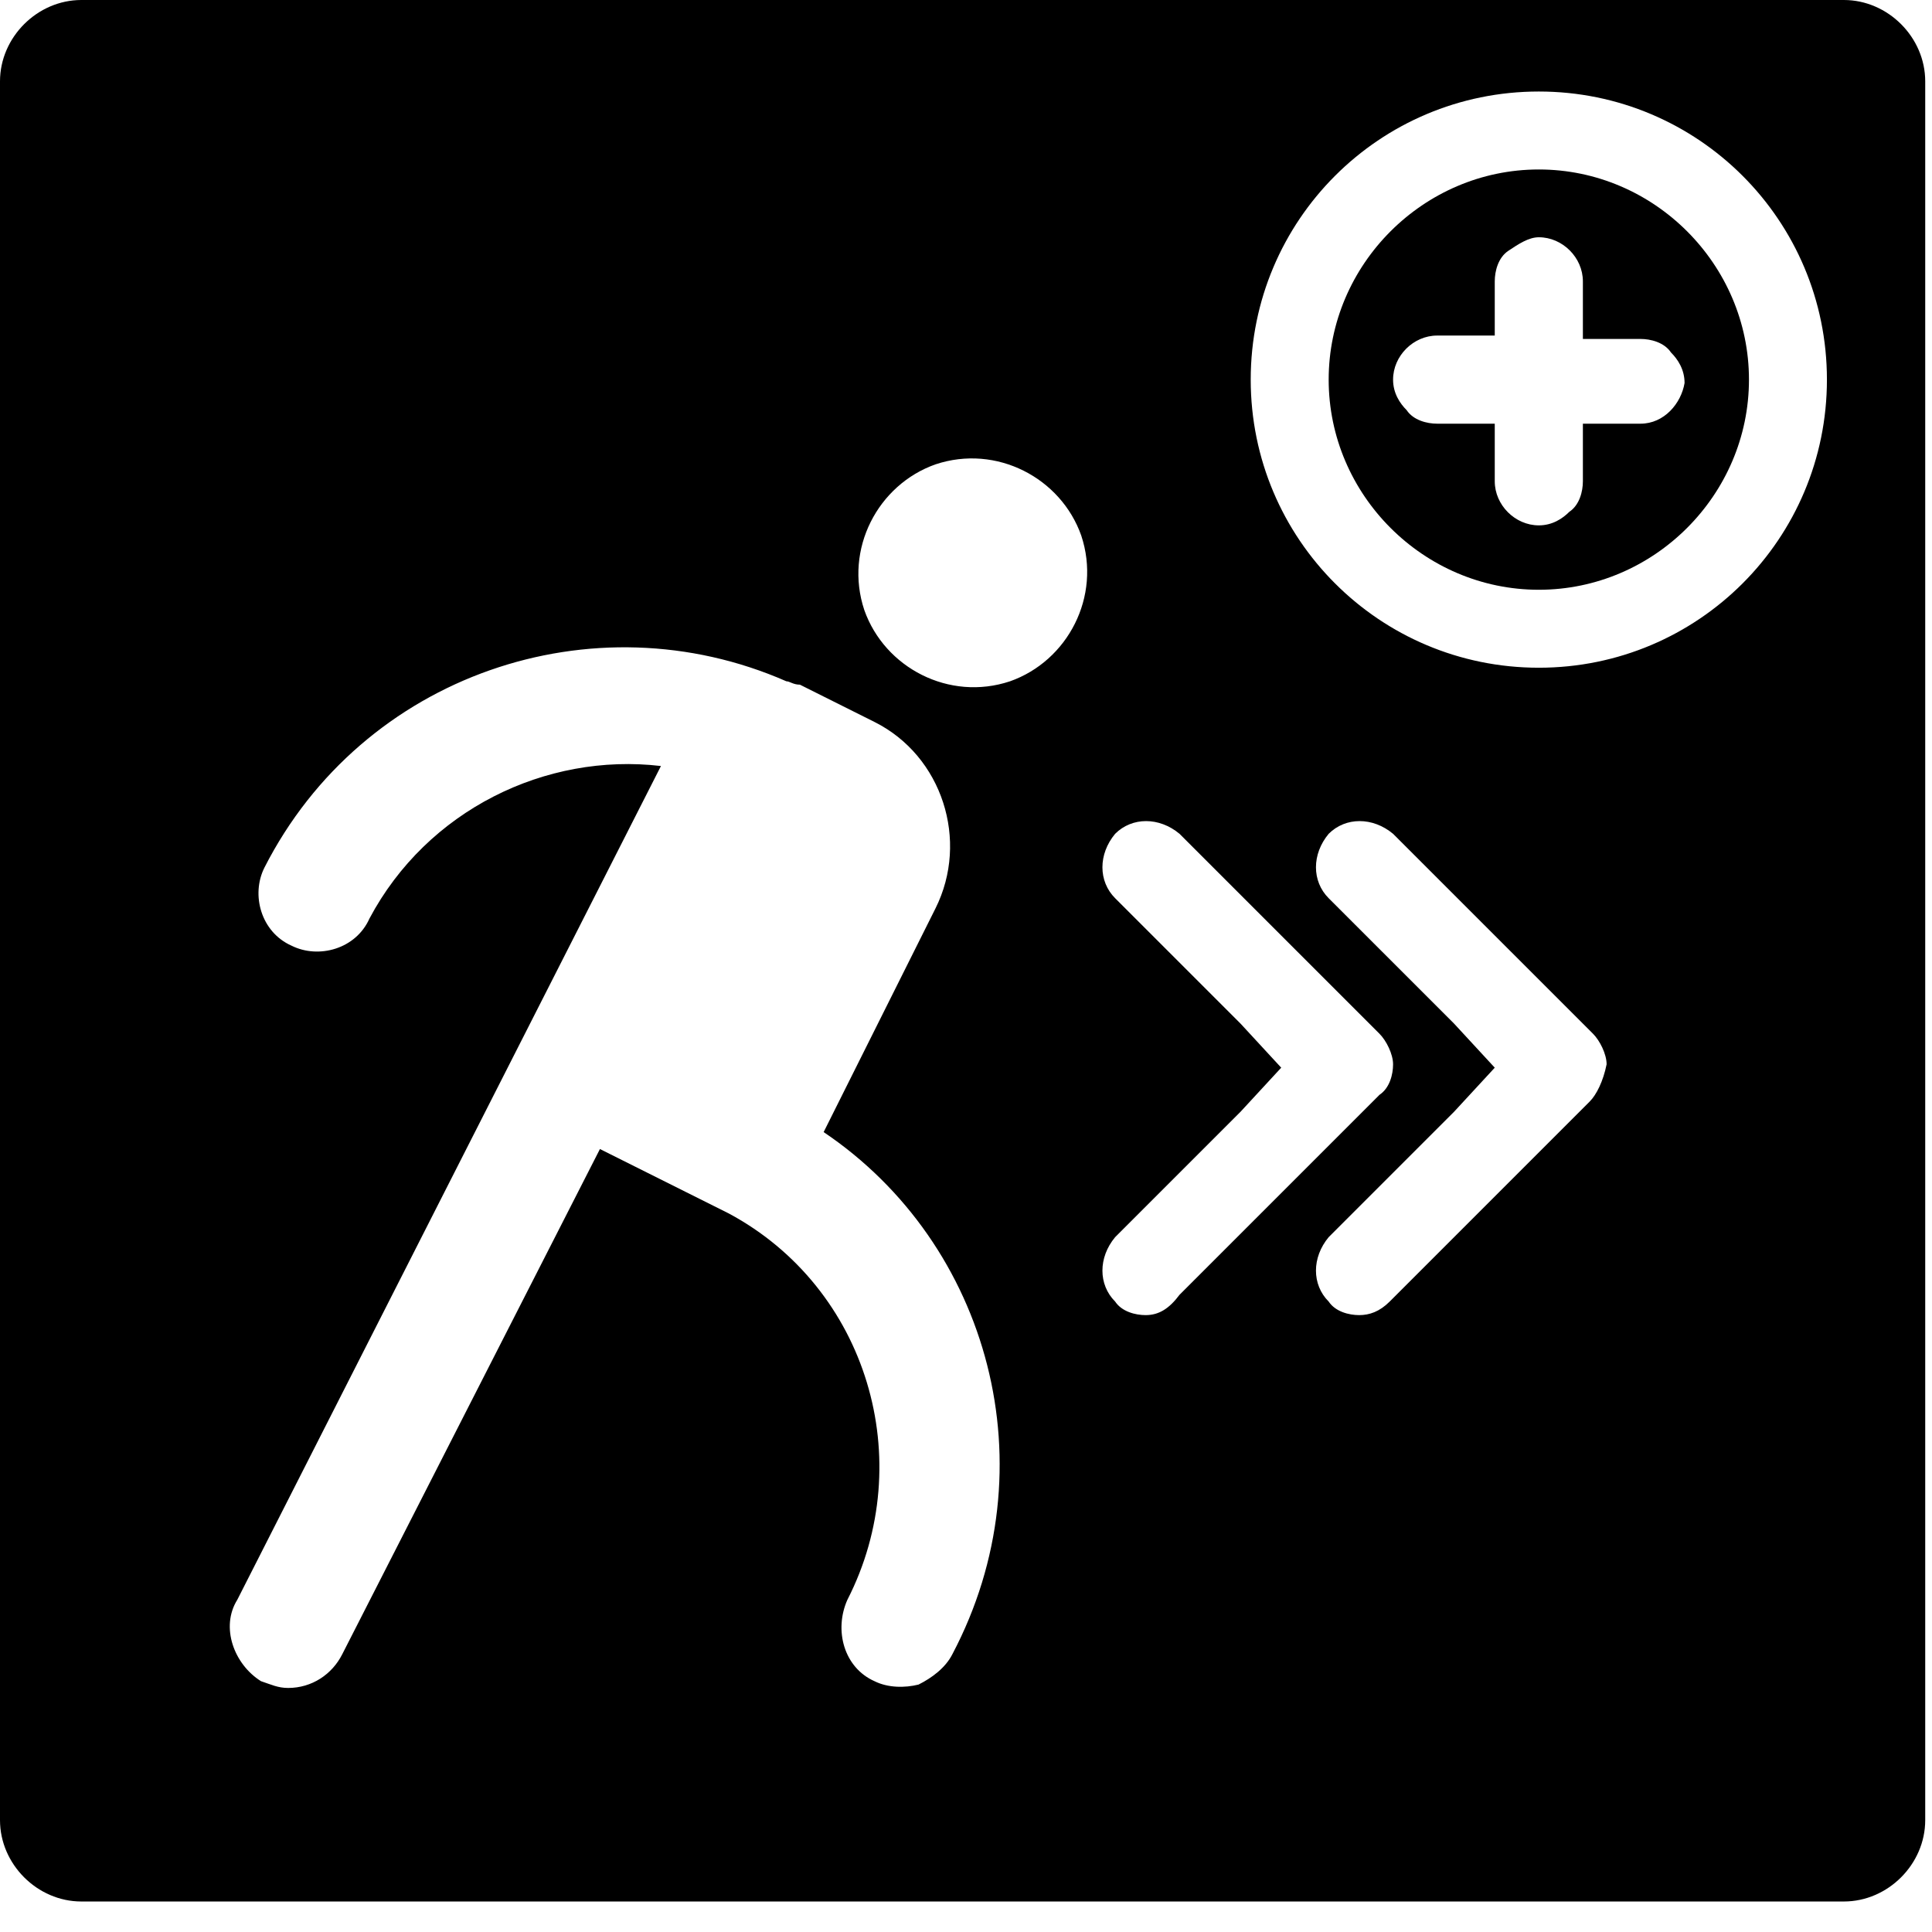 <svg xmlns="http://www.w3.org/2000/svg" viewBox="0 0 57 57"><path d="M54.4,0 L2.4,0 C1.1,0 0,1.1 0,2.4 L0,4.1 L0,52 L0,53.7 C0,55 1.1,56.1 2.4,56.1 L54.4,56.1 C55.7,56.1 56.8,55 56.8,53.7 L56.8,52 L56.8,4.1 L56.8,2.4 C56.8,1.1 55.7,0 54.4,0 Z M28.1,48.8 C27.9,49.2 27.5,49.5 27.1,49.7 C26.7,49.8 26.2,49.8 25.8,49.6 C24.9,49.2 24.6,48.1 25,47.2 C27.1,43.1 25.6,38 21.5,35.8 L17.7,33.9 L10.1,48.8 C9.8,49.4 9.2,49.8 8.5,49.8 C8.2,49.8 8,49.7 7.7,49.6 C6.9,49.1 6.5,48 7,47.2 L19.5,22.6 C16.1,22.2 12.6,23.9 10.9,27.1 C10.5,28 9.4,28.3 8.6,27.9 C7.7,27.5 7.4,26.4 7.8,25.6 C10.7,19.9 17.5,17.6 23.2,20.1 C23.3,20.1 23.4,20.2 23.6,20.2 L25.8,21.3 C27.8,22.3 28.6,24.8 27.6,26.8 L24.3,33.4 C29.2,36.7 31,43.3 28.1,48.8 Z M29.8,20.1 C28,20.7 26.1,19.7 25.5,18 C24.9,16.2 25.9,14.3 27.6,13.7 C29.4,13.1 31.3,14.1 31.9,15.8 C32.5,17.6 31.5,19.5 29.8,20.1 Z M33.8,38.8 C33.5,38.8 33.1,38.7 32.9,38.4 C32.4,37.9 32.4,37.1 32.9,36.5 L36.6,32.8 L37.8,31.5 L36.6,30.2 L32.9,26.5 C32.4,26 32.4,25.2 32.9,24.6 C33.4,24.1 34.2,24.1 34.8,24.6 L40.7,30.5 C40.9,30.7 41.1,31.1 41.1,31.4 C41.1,31.7 41,32.1 40.7,32.3 L34.8,38.2 C34.5,38.6 34.2,38.8 33.8,38.8 Z M46.9,32.5 L41,38.4 C40.7,38.7 40.4,38.8 40.1,38.8 C39.8,38.8 39.4,38.7 39.2,38.4 C38.7,37.9 38.7,37.1 39.2,36.5 L42.9,32.8 L44.1,31.5 L42.9,30.2 L39.2,26.5 C38.7,26 38.7,25.2 39.2,24.6 C39.7,24.1 40.5,24.1 41.1,24.6 L47,30.5 C47.2,30.7 47.4,31.1 47.4,31.4 C47.3,31.9 47.1,32.3 46.9,32.5 Z M45.4,19.7 C40.7,19.7 36.9,15.9 36.9,11.2 C36.9,6.5 40.7,2.7 45.4,2.7 C50.1,2.7 53.9,6.5 53.9,11.2 C53.9,15.9 50.1,19.7 45.4,19.7 Z"/><path d="M45.4,5 C42,5 39.2,7.8 39.2,11.2 C39.2,14.6 42,17.4 45.4,17.4 C48.8,17.4 51.6,14.6 51.6,11.2 C51.6,7.8 48.8,5 45.4,5 Z M48.4,12.5 L46.7,12.5 L46.7,14.2 C46.7,14.5 46.6,14.9 46.3,15.1 C46.1,15.3 45.8,15.5 45.4,15.5 C44.7,15.5 44.1,14.9 44.1,14.2 L44.1,12.5 L42.4,12.5 C42.1,12.5 41.7,12.4 41.5,12.1 C41.3,11.9 41.1,11.6 41.1,11.2 C41.1,10.5 41.7,9.9 42.4,9.9 L44.1,9.9 L44.1,8.3 C44.1,8 44.2,7.6 44.5,7.4 C44.8,7.2 45.1,7 45.4,7 C46.1,7 46.7,7.6 46.7,8.3 L46.7,10 L48.4,10 C48.7,10 49.1,10.1 49.3,10.4 C49.5,10.6 49.7,10.9 49.7,11.3 C49.6,11.9 49.1,12.5 48.4,12.5 Z"/></svg>